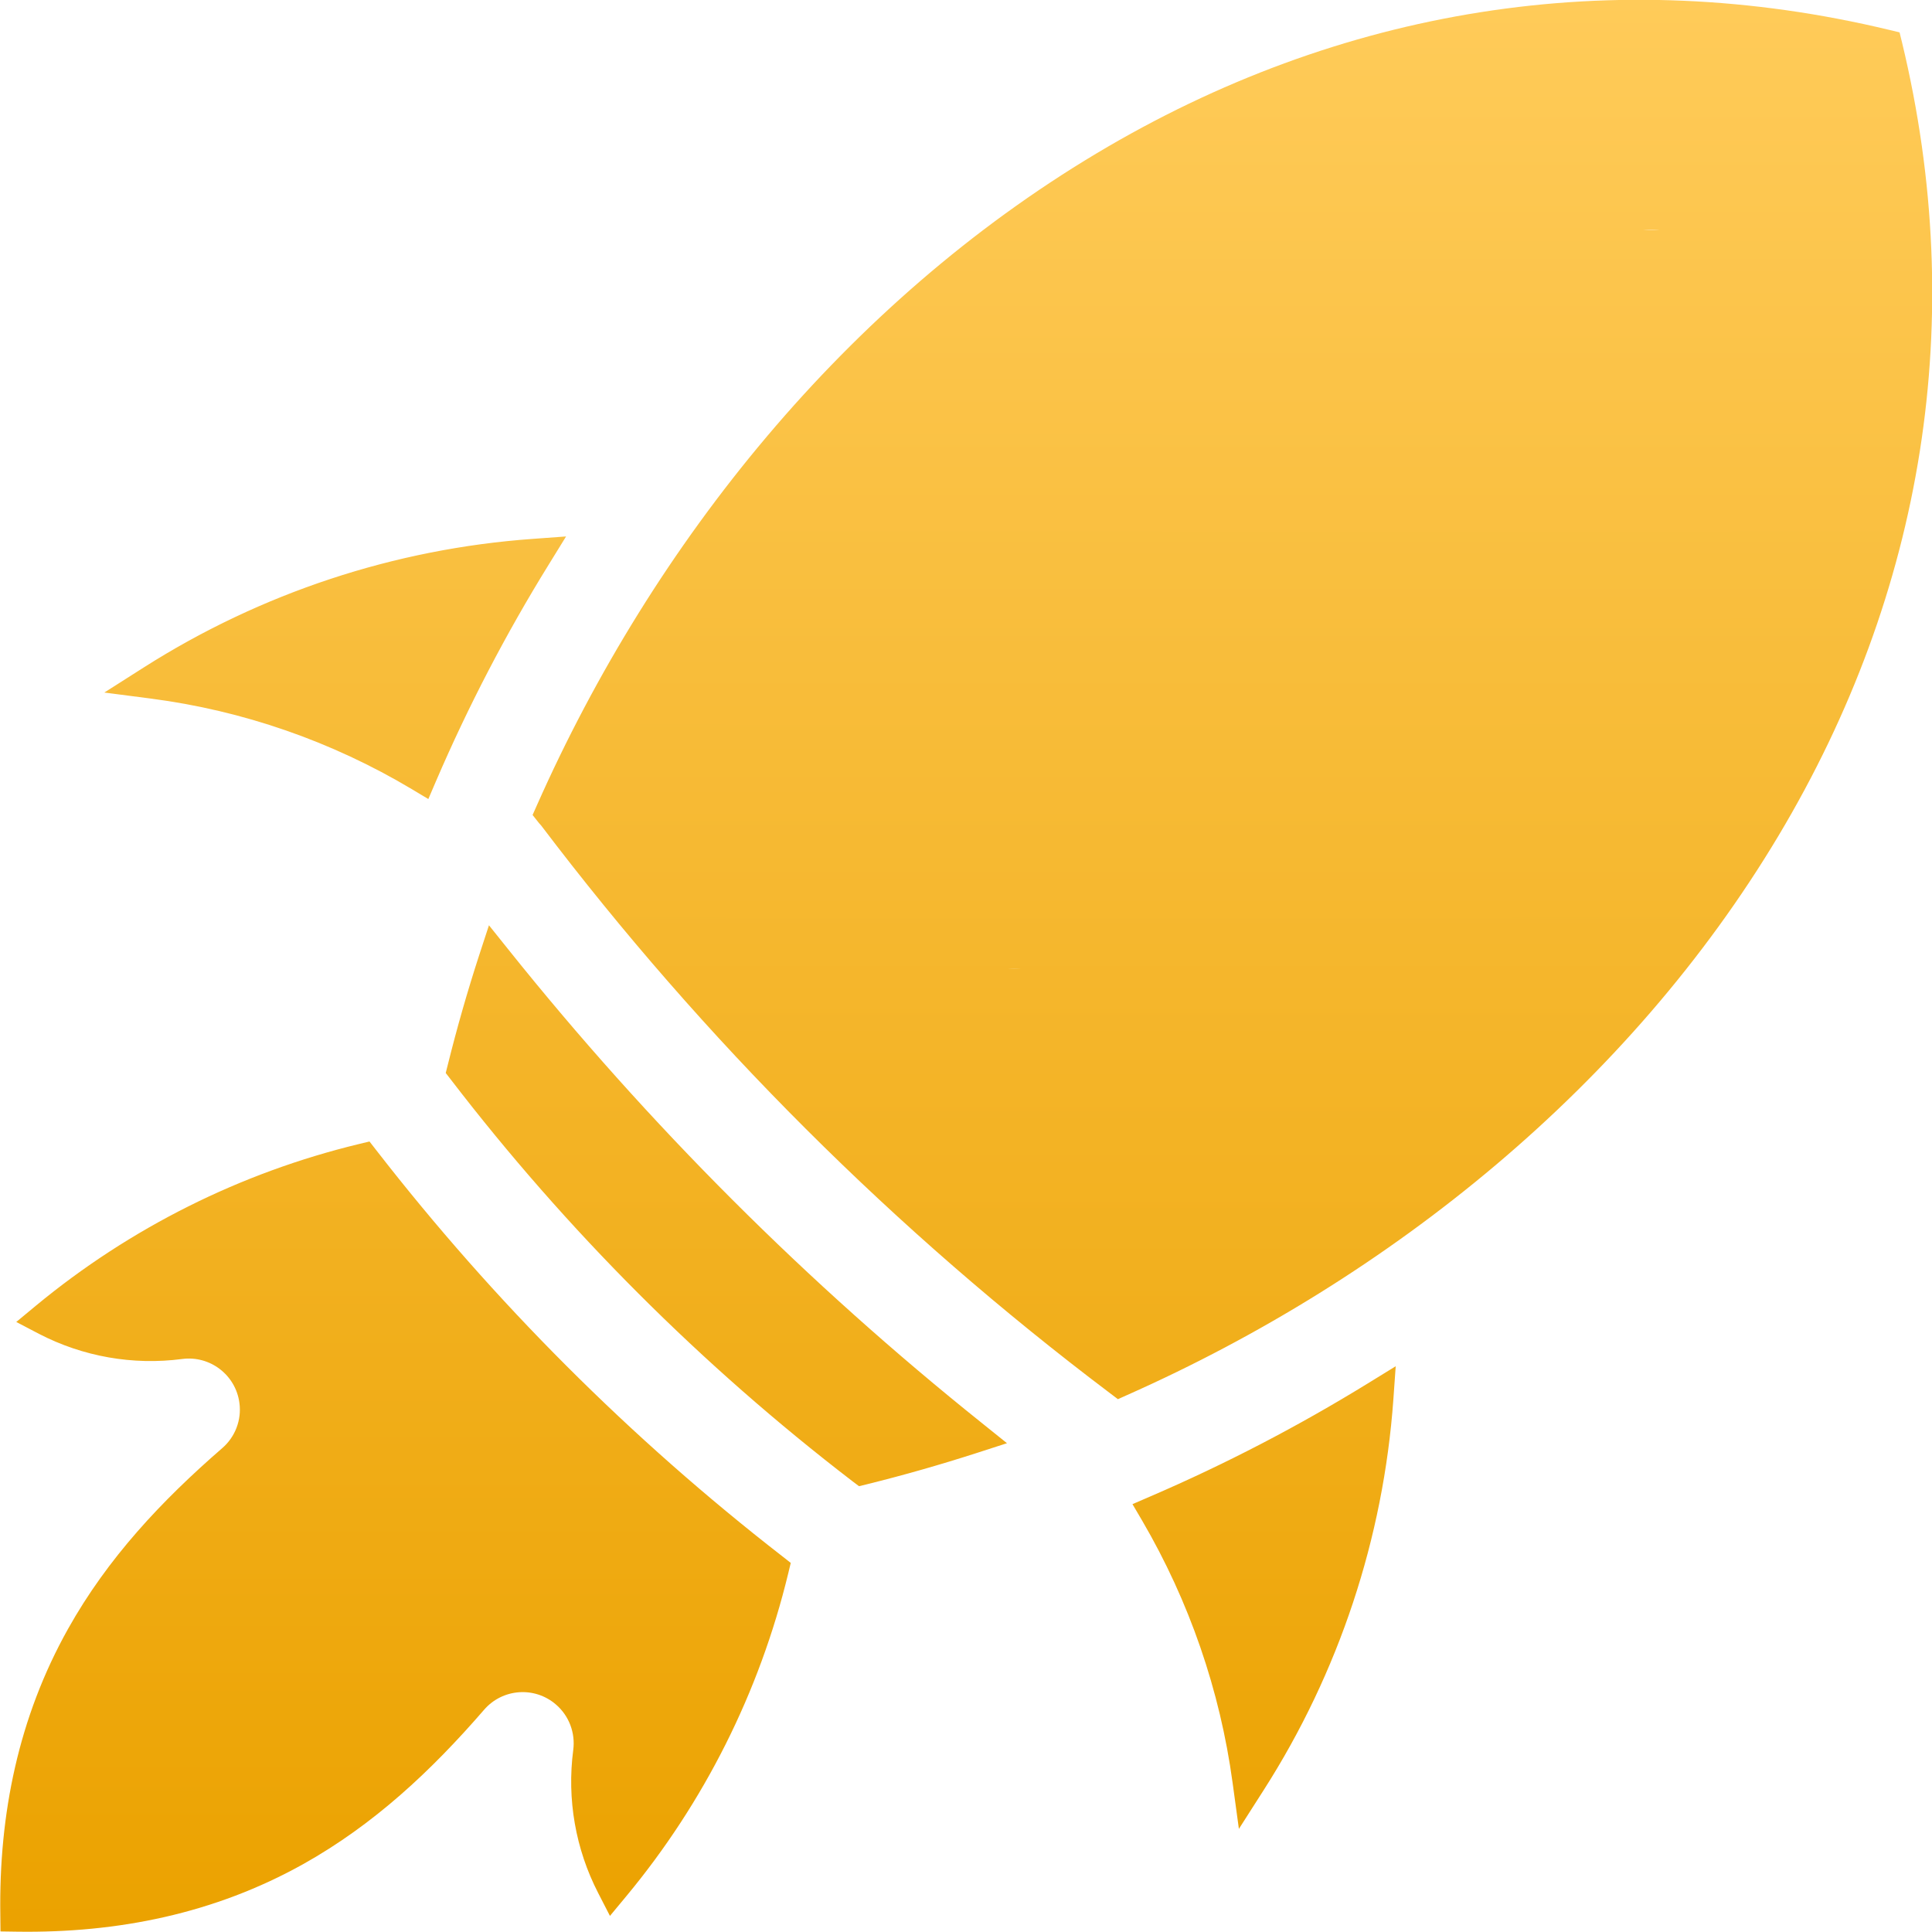 <svg width="24" height="24" viewBox="0 0 24 24" fill="none" xmlns="http://www.w3.org/2000/svg">
<path fill-rule="evenodd" clip-rule="evenodd" d="M12.152 11.85C12.271 11.968 12.433 12.034 12.601 12.034C12.768 12.034 12.93 11.968 13.049 11.85L13.723 11.177L13.861 11.25C14.9 11.795 16.173 11.604 17.006 10.778C18.051 9.732 18.051 8.039 17.006 6.994C16.457 6.445 16.458 5.554 17.007 5.006C17.557 4.457 18.446 4.457 18.995 5.007C19.544 5.555 19.544 6.444 18.995 6.993C18.747 7.241 18.747 7.642 18.994 7.891C19.242 8.139 19.643 8.139 19.892 7.892C20.723 7.06 20.914 5.784 20.364 4.745L20.291 4.607L20.963 3.933C21.21 3.685 21.209 3.284 20.962 3.037C20.713 2.79 20.313 2.791 20.066 3.039L19.392 3.708L19.254 3.635C17.948 2.944 16.328 3.442 15.637 4.748C15.087 5.786 15.279 7.061 16.108 7.892C16.657 8.441 16.657 9.331 16.108 9.88C15.559 10.429 14.669 10.429 14.12 9.88C13.572 9.331 13.572 8.441 14.12 7.892C14.368 7.644 14.368 7.242 14.12 6.994C13.872 6.746 13.47 6.746 13.222 6.994C12.393 7.826 12.201 9.102 12.751 10.141L12.824 10.279L12.151 10.952C11.903 11.2 11.903 11.602 12.151 11.85H12.152ZM6.815 7.016C6.283 7.876 5.816 8.774 5.416 9.704L5.321 9.926L5.114 9.802C4.122 9.21 3.02 8.827 1.874 8.678L1.296 8.603L1.788 8.29C3.242 7.366 4.902 6.817 6.62 6.694L7.032 6.664L6.815 7.016ZM6.722 10.254C6.713 10.244 6.705 10.235 6.696 10.225L6.616 10.124L6.668 10.007C8.122 6.727 10.521 3.759 13.619 1.907C16.645 0.097 20.041 -0.453 23.472 0.372L23.597 0.402L23.628 0.528C24.454 3.958 23.902 7.355 22.093 10.382C20.242 13.479 17.277 15.875 14.001 17.33L13.887 17.381L13.788 17.306C11.119 15.292 8.741 12.919 6.722 10.254ZM15.312 22.148L15.39 22.719L15.7 22.234C16.632 20.776 17.185 19.108 17.309 17.383L17.338 16.972L16.987 17.188C16.122 17.72 15.22 18.189 14.288 18.59L14.068 18.685L14.189 18.891C14.774 19.893 15.156 20.999 15.312 22.148ZM6.319 11.8C8.057 13.972 10.03 15.944 12.203 17.682L12.509 17.928L12.135 18.049C11.685 18.194 11.23 18.324 10.77 18.438L10.671 18.462L10.59 18.401C8.715 16.962 7.038 15.284 5.599 13.409L5.537 13.329L5.562 13.23C5.676 12.771 5.806 12.317 5.952 11.867L6.074 11.494L6.319 11.8ZM7.431 23.516L7.577 23.8L7.782 23.553C8.748 22.389 9.435 21.019 9.791 19.548L9.823 19.415L9.716 19.331C7.831 17.867 6.137 16.173 4.674 14.288L4.59 14.18L4.457 14.212C2.985 14.568 1.615 15.254 0.448 16.218L0.202 16.422L0.485 16.57C1.032 16.853 1.652 16.962 2.262 16.882C2.609 16.836 2.928 17.08 2.974 17.427C3.003 17.638 2.922 17.85 2.761 17.989C2.005 18.645 1.337 19.356 0.845 20.235C0.23 21.334 -0.015 22.535 0.004 23.788L0.006 23.993L0.212 23.996C1.466 24.014 2.666 23.771 3.766 23.157C4.645 22.665 5.357 21.998 6.012 21.241C6.241 20.975 6.641 20.945 6.906 21.174C7.069 21.314 7.149 21.527 7.121 21.739C7.041 22.349 7.149 22.969 7.431 23.516Z" fill="url(#paint0_linear_1_2128)"/>
<path d="M18.791 6.666H9.021V12.036H18.791V6.666Z" fill="url(#paint1_linear_1_2128)"/>
<path d="M21.51 2.855H14.432V8.297H21.51V2.855Z" fill="url(#paint2_linear_1_2128)"/>
<defs>
<linearGradient id="paint0_linear_1_2128" x1="11.999" y1="0" x2="11.999" y2="24" gradientUnits="userSpaceOnUse">
<stop stop-color="#FFCB59"/>
<stop offset="1" stop-color="#EBA200"/>
</linearGradient>
<linearGradient id="paint1_linear_1_2128" x1="11.999" y1="0" x2="11.999" y2="24" gradientUnits="userSpaceOnUse">
<stop stop-color="#FFCB59"/>
<stop offset="1" stop-color="#EBA200"/>
</linearGradient>
<linearGradient id="paint2_linear_1_2128" x1="11.999" y1="0" x2="11.999" y2="24" gradientUnits="userSpaceOnUse">
<stop stop-color="#FFCB59"/>
<stop offset="1" stop-color="#EBA200"/>
</linearGradient>
</defs>
</svg>
